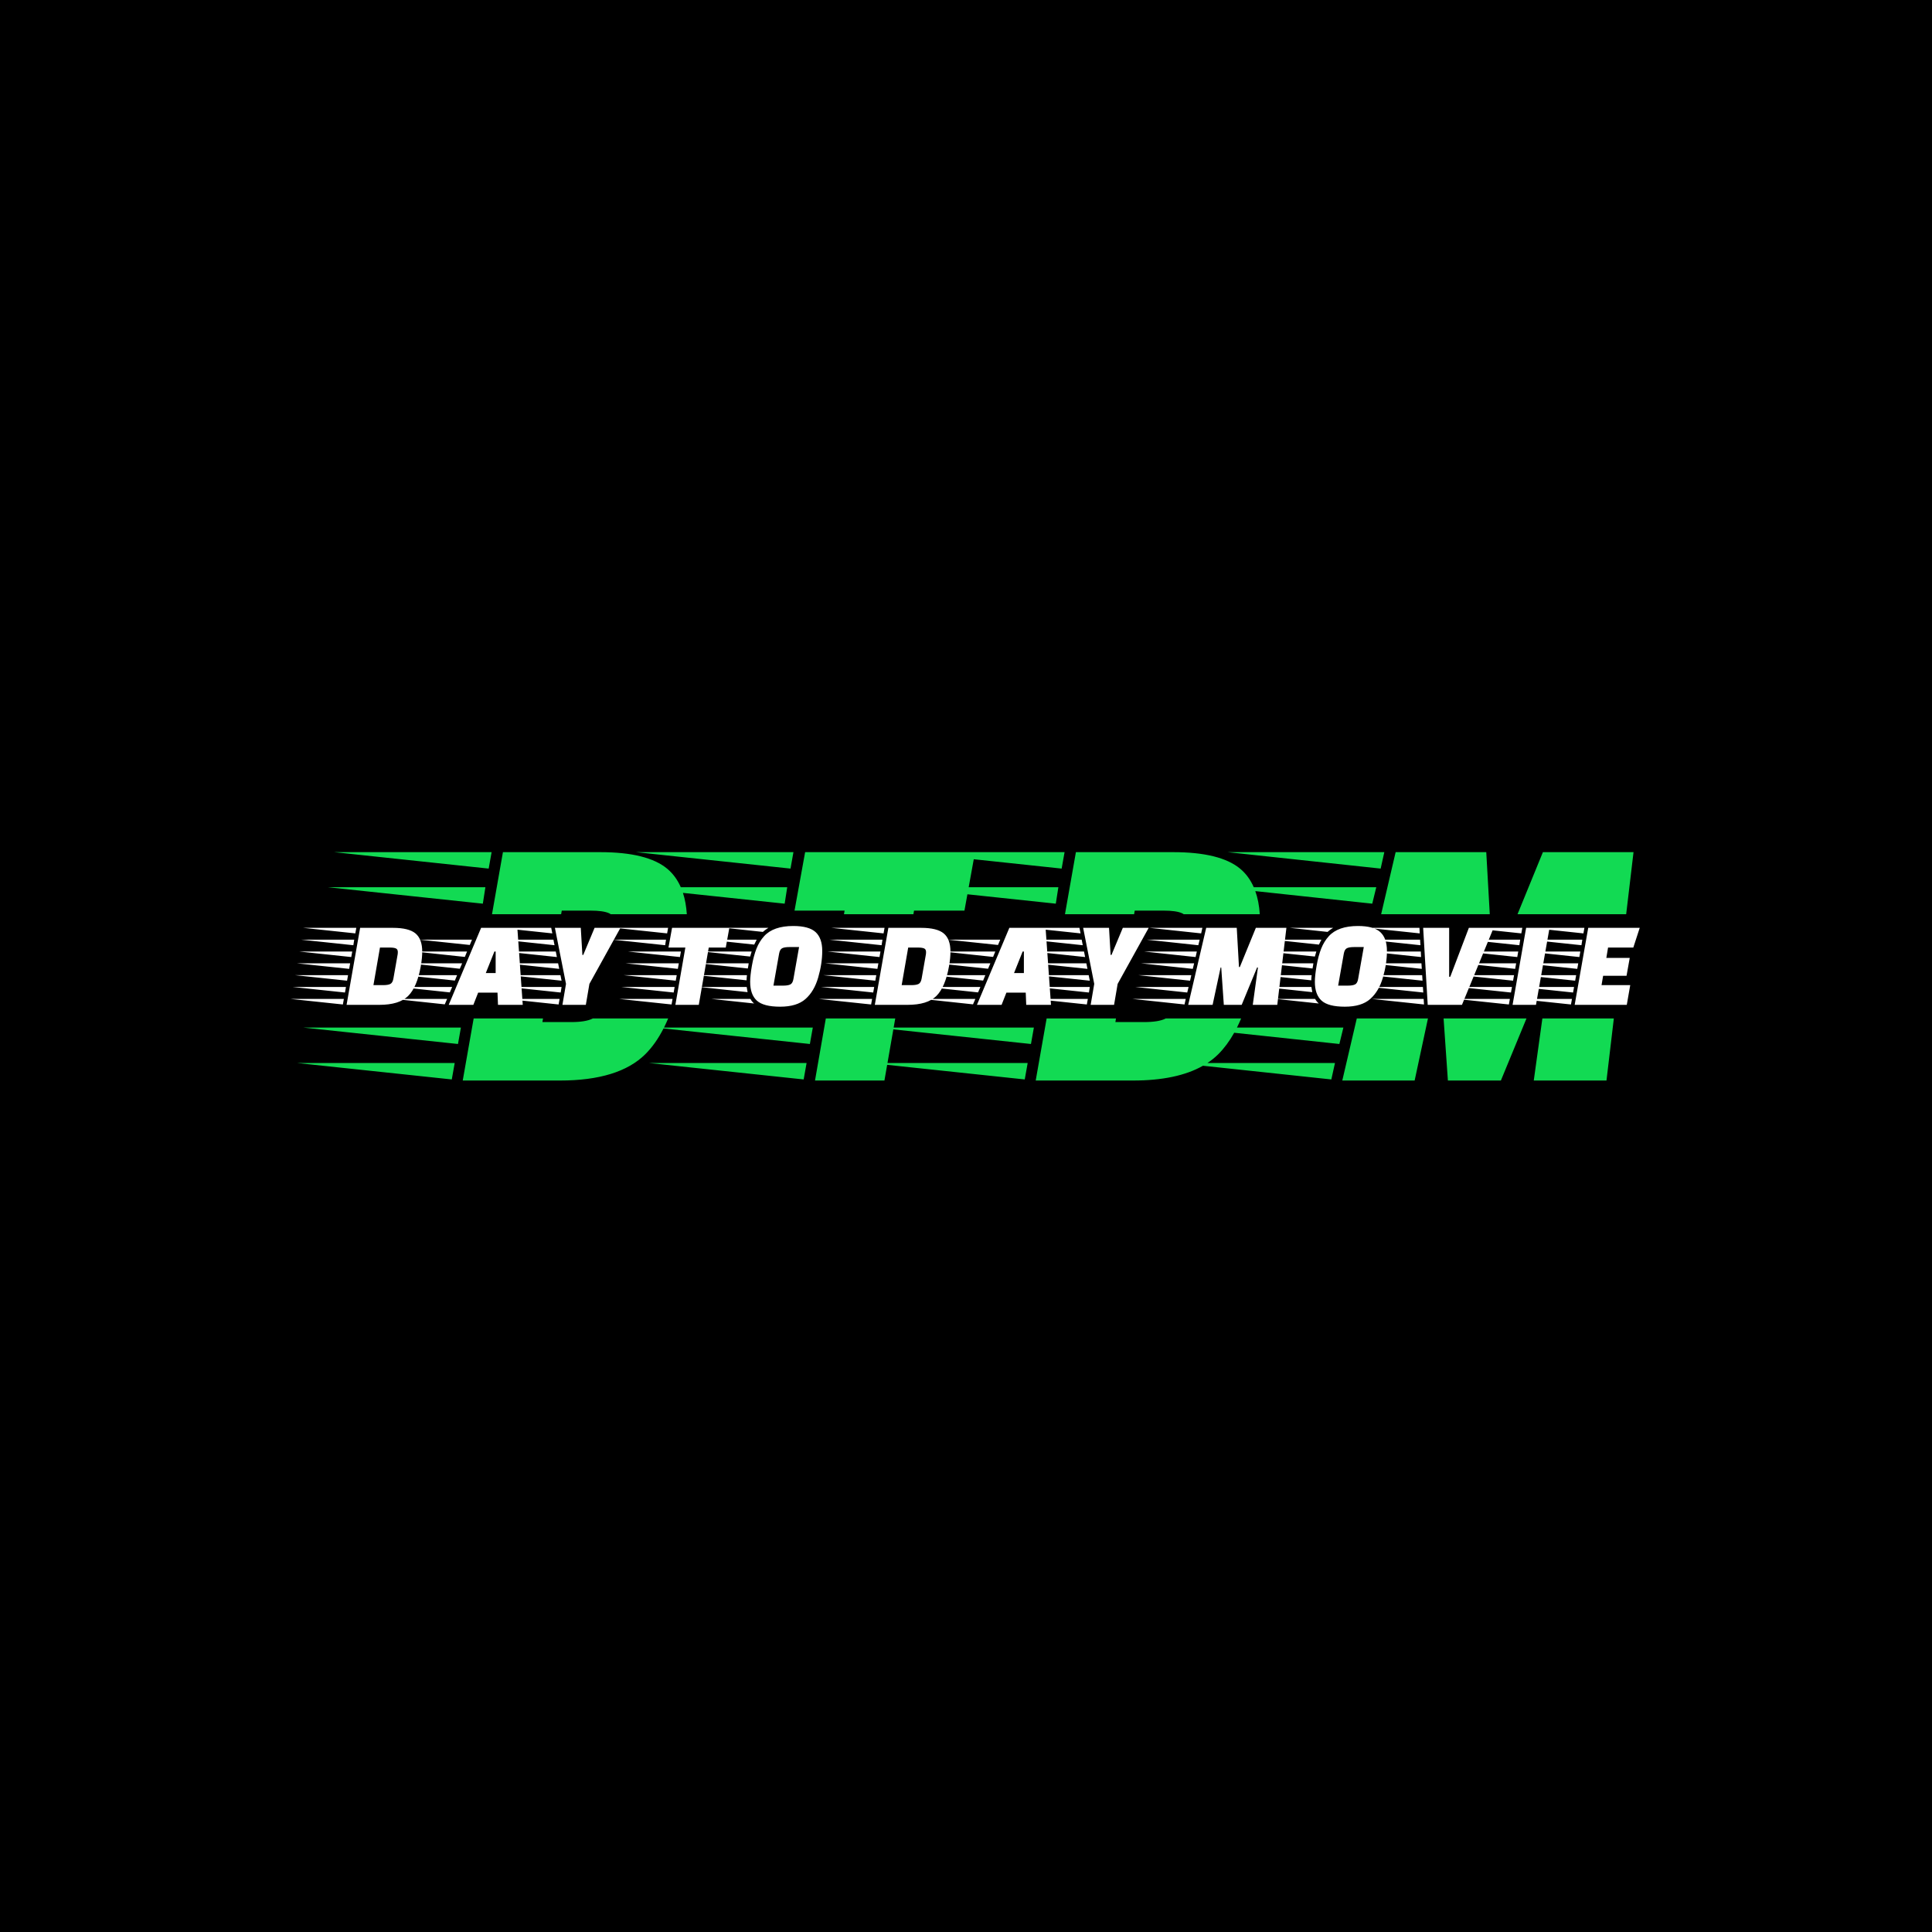 <svg xmlns="http://www.w3.org/2000/svg" version="1.1" xmlns:xlink="http://www.w3.org/1999/xlink" xmlns:svgjs="http://svgjs.dev/svgjs" width="1000" height="1000" viewBox="0 0 1000 1000"><rect width="1000" height="1000" fill="#000000"></rect><g transform="matrix(0.7,0,0,0.7,149.576,282.127)"><svg viewBox="0 0 396 247" data-background-color="#0d0d0d" preserveAspectRatio="xMidYMid meet" height="623" width="1000" xmlns="http://www.w3.org/2000/svg" xmlns:xlink="http://www.w3.org/1999/xlink"><defs></defs><g id="tight-bounds" transform="matrix(1,0,0,1,0.24,-0.1)"><svg viewBox="0 0 395.52 247.2" height="247.2" width="395.52"><g><svg></svg></g><g><svg viewBox="0 0 395.52 247.2" height="247.2" width="395.52"><g><path d="M62.247 90.124h28.495c9.213 0 15.769 1.621 19.669 4.863 1.697 1.423 3.023 3.229 3.979 5.421h31.2l-0.75 4.82-29.822-3.165c0.605 1.852 0.985 3.938 1.14 6.257l-22.309 0c-0.162-0.119-0.34-0.221-0.536-0.307-1.143-0.5-2.928-0.75-5.356-0.749h-8.463l-0.183 1.056-20.266 0zM109.463 141.543l43.626 0-0.857 4.821-42.904-4.554c-1.553 3.036-3.334 5.554-5.345 7.553-5.185 5.142-13.526 7.713-25.024 7.713h-28.495l3.202-18.195 20.334 0-0.183 1.056h8.463c2.785 0 4.856-0.336 6.213-1.007 0.031-0.016 0.063-0.032 0.093-0.049l22.102 0c-0.391 0.927-0.799 1.815-1.225 2.662zM48.107 151.934l-0.857 4.821-45.421-4.821zM57.105 100.408l-0.75 4.82-45.42-4.82zM49.928 141.543l-0.857 4.821-45.421-4.821zM58.926 90.124l-0.857 4.82-45.313-4.82zM197.546 107.263h-14.783l-0.184 1.057-20.354 0 0.184-1.057h-14.676l3.106-17.139h49.813l-0.377 2.079-19.548-2.079h46.171l-0.857 4.82-25.766-2.741-1.487 8.205h26.289l-0.75 4.82-25.914-2.75zM176.791 141.543h41.108l-0.857 4.821-40.345-4.282-1.716 9.852h41.097l-0.857 4.821-40.334-4.281-0.802 4.602h-20.353l3.169-18.195 20.354 0zM151.268 151.934l-0.857 4.821-45.421-4.821zM147.411 90.124l-0.857 4.82-45.313-4.82zM230.219 90.124h28.495c9.213 0 15.769 1.621 19.668 4.863 1.697 1.423 3.023 3.229 3.979 5.421h35.914l-1.178 4.82-34.285-3.682c0.709 1.978 1.148 4.236 1.317 6.774l-22.309 0c-0.162-0.119-0.34-0.221-0.535-0.307-1.143-0.5-2.928-0.75-5.356-0.75h-8.463l-0.184 1.057-20.266 0zM277.435 141.543h31.199l-1.178 4.821-30.83-3.295c-1.389 2.48-2.946 4.578-4.671 6.294-0.951 0.944-2.009 1.801-3.174 2.571h37.389l-1.071 4.821-37.632-4.013c-5.072 2.89-11.917 4.334-20.537 4.334h-28.495l3.203-18.195 20.334 0-0.184 1.056h8.463c2.785 0 4.856-0.336 6.213-1.007 0.031-0.016 0.063-0.032 0.094-0.049h22.101c-0.391 0.927-0.799 1.815-1.224 2.662zM320.632 90.124l-1.071 4.82-44.886-4.82zM329.523 157.076h-21.21l4.25-18.195 20.864 0zM323.953 90.124h26.567l1.03 18.196-31.848 0zM367.124 90.124h26.567l-2.154 18.196-31.852 0zM385.764 157.076h-21.318l2.522-18.195 20.95 0zM354.805 157.076h-15.533l-1.261-18.195 24.3 0z" fill="#12da53" data-fill-palette-color="tertiary"></path></g><g transform="matrix(1,0,0,1,0,111.772)"><svg viewBox="0 0 395.52 23.657" height="23.657" width="395.52"><g><svg viewBox="0 0 395.52 23.657" height="23.657" width="395.52"><g><svg viewBox="0 0 395.52 23.657" height="23.657" width="395.52"><g><svg viewBox="0 0 395.52 23.657" height="23.657" width="395.52"><g><svg viewBox="0 0 395.52 23.657" height="23.657" width="395.52"><g><svg viewBox="0 0 395.52 23.657" height="23.657" width="395.52"><g transform="matrix(1,0,0,1,0,0)"><svg width="395.52" viewBox="-12.5 -32 547.51 32.75" height="23.657" data-palette-color="#ffffff"><path d="M15.7-31.25L29-31.25Q35.45-31.25 38.18-28.98 40.9-26.7 40.9-21.6L40.9-21.6Q40.9-19 40.3-15.6L40.3-15.6Q38.8-7.2 35.18-3.6 31.55 0 23.5 0L23.5 0 10.2 0 15.7-31.25ZM27.7-23.25L27.7-23.25 23.75-23.25 21.1-8 25.05-8Q27-8 27.95-8.47 28.9-8.95 29.2-10.65L29.2-10.65 30.95-20.6Q31-20.9 31-21.4L31-21.4Q31-22.55 30.2-22.9 29.4-23.25 27.7-23.25ZM9.1-2.4L8.7-0.15-12.5-2.4 9.1-2.4ZM10.8-12.05L10.4-9.8-10.8-12.05 10.8-12.05ZM11.65-16.85L11.25-14.6-9.95-16.85 11.65-16.85ZM12.5-21.65L12.1-19.4-9.1-21.65 12.5-21.65ZM13.3-26.45L12.95-24.2-8.25-26.45 13.3-26.45ZM9.95-7.25L9.55-5-11.65-7.25 9.95-7.25ZM14.15-31.25L13.75-29-7.4-31.25 14.15-31.25ZM63.6-4.95L61.65 0 51.65 0 64.8-31.25 79.5-31.25 81.7 0 71.65 0 71.45-4.95 63.6-4.95ZM66.7-12.9L70.7-12.9 70.7-21.65 70.2-21.65 66.7-12.9ZM51-2.4L50.05-0.2 29.55-2.4 51-2.4ZM53.05-7.25L52.1-5.05 31.6-7.25 53.05-7.25ZM55.05-12.05L54.15-9.85 33.65-12.05 55.05-12.05ZM57.1-16.85L56.15-14.65 35.7-16.85 57.1-16.85ZM59.1-21.65L58.2-19.45 37.75-21.65 59.1-21.65ZM63.15-31.25L62.25-29.1 41.85-31.25 63.15-31.25ZM61.1-26.45L60.2-24.3 39.8-26.45 61.1-26.45ZM41.85-31.25L62.25-29.1 63.15-31.25 41.85-31.25ZM96.65-2.4L96.25-0.15 75.1-2.4 96.65-2.4ZM97.45-7.25L97.1-5 75.95-7.25 97.45-7.25ZM97-12.05L97.45-9.8 76.25-12.05 97-12.05ZM96.05-16.85L96.5-14.6 75.3-16.85 96.05-16.85ZM73.45-26.45L94.15-26.45 94.6-24.2 73.45-26.45ZM74.4-21.65L95.1-21.65 95.55-19.4 74.4-21.65ZM93.25-31.25L93.7-29 72.55-31.25 93.25-31.25ZM94.75-31.25L105.25-31.25 105.9-20.25 106.25-20.25 110.85-31.25 121.35-31.25 108.75-8.5 107.3 0 97.8 0 99.25-8.5 94.75-31.25ZM165.54-31.25L164.09-23.25 157.19-23.25 153.14 0 143.64 0 147.69-23.25 140.84-23.25 142.29-31.25 165.54-31.25ZM142.49-2.4L142.09-0.15 120.89-2.4 142.49-2.4ZM144.19-12.05L143.79-9.8 122.59-12.05 144.19-12.05ZM145.04-16.85L144.64-14.6 123.44-16.85 145.04-16.85ZM145.89-21.65L145.49-19.4 124.29-21.65 145.89-21.65ZM143.34-7.25L142.94-5 121.74-7.25 143.34-7.25ZM139.84-26.45L139.49-24.2 118.29-26.45 139.84-26.45ZM140.69-31.25L140.29-29 119.14-31.25 140.69-31.25ZM183.44-7.8L187.39-7.8Q189.34-7.8 190.29-8.28 191.24-8.75 191.54-10.45L191.54-10.45 193.84-23.45 189.84-23.45Q187.94-23.45 186.99-22.98 186.04-22.5 185.74-20.8L185.74-20.8 183.44-7.8ZM191.49-32L191.49-32Q197.84-32 200.54-29.53 203.24-27.05 203.24-21.9 203.24-16.75 201.61-11.13 199.99-5.5 196.46-2.38 192.94 0.75 186.16 0.75 179.39 0.75 176.69-1.73 173.99-4.2 173.99-9.35L173.99-9.35Q173.99-11.8 174.69-15.83 175.39-19.85 176.54-22.78 177.69-25.7 179.64-27.85L179.64-27.85Q183.39-32 191.49-32ZM173.39-16.85L173.24-15.85Q173.14-15.45 173.04-14.75L173.04-14.75 153.39-16.85 173.39-16.85ZM152.84-12.05L172.69-12.05Q172.54-10.9 172.54-9.95L172.54-9.95 152.84-12.05ZM154.59-21.65L174.59-21.65 173.99-19.6 154.59-21.65ZM153.49-7.25L172.59-7.25Q172.79-5.85 172.94-5.15L172.94-5.15 153.49-7.25ZM156.94-26.45L176.64-26.45Q175.94-25.15 175.64-24.45L175.64-24.45 156.94-26.45ZM158.29-2.4L174.09-2.4Q174.74-1.25 175.59-0.55L175.59-0.55 158.29-2.4ZM163.84-31.25L181.39-31.25Q179.94-30.35 179.14-29.6L179.14-29.6 163.84-31.25ZM230.08-31.25L243.38-31.25Q249.83-31.25 252.56-28.98 255.28-26.7 255.28-21.6L255.28-21.6Q255.28-19 254.68-15.6L254.68-15.6Q253.18-7.2 249.56-3.6 245.93 0 237.88 0L237.88 0 224.58 0 230.08-31.25ZM242.08-23.25L242.08-23.25 238.13-23.25 235.48-8 239.43-8Q241.38-8 242.33-8.47 243.28-8.95 243.58-10.65L243.58-10.65 245.33-20.6Q245.38-20.9 245.38-21.4L245.38-21.4Q245.38-22.55 244.58-22.9 243.78-23.25 242.08-23.25ZM223.48-2.4L223.08-0.15 201.88-2.4 223.48-2.4ZM225.18-12.05L224.78-9.8 203.58-12.05 225.18-12.05ZM226.03-16.85L225.63-14.6 204.43-16.85 226.03-16.85ZM226.88-21.65L226.48-19.4 205.28-21.65 226.88-21.65ZM227.68-26.45L227.33-24.2 206.13-26.45 227.68-26.45ZM224.33-7.25L223.93-5 202.73-7.25 224.33-7.25ZM228.53-31.25L228.13-29 206.98-31.25 228.53-31.25ZM277.98-4.95L276.03 0 266.03 0 279.18-31.25 293.88-31.25 296.08 0 286.03 0 285.83-4.95 277.98-4.95ZM281.08-12.9L285.08-12.9 285.08-21.65 284.58-21.65 281.08-12.9ZM265.38-2.4L264.43-0.2 243.93-2.4 265.38-2.4ZM267.43-7.25L266.48-5.05 245.98-7.25 267.43-7.25ZM269.43-12.05L268.53-9.85 248.03-12.05 269.43-12.05ZM271.48-16.85L270.53-14.65 250.08-16.85 271.48-16.85ZM273.48-21.65L272.58-19.45 252.13-21.65 273.48-21.65ZM277.53-31.25L276.63-29.1 256.23-31.25 277.53-31.25ZM275.48-26.45L274.58-24.3 254.18-26.45 275.48-26.45ZM256.23-31.25L276.63-29.1 277.53-31.25 256.23-31.25ZM311.03-2.4L310.63-0.15 289.48-2.4 311.03-2.4ZM311.83-7.25L311.48-5 290.33-7.25 311.83-7.25ZM311.38-12.05L311.83-9.8 290.63-12.05 311.38-12.05ZM310.43-16.85L310.88-14.6 289.68-16.85 310.43-16.85ZM287.83-26.45L308.53-26.45 308.98-24.2 287.83-26.45ZM288.78-21.65L309.48-21.65 309.93-19.4 288.78-21.65ZM307.63-31.25L308.08-29 286.93-31.25 307.63-31.25ZM309.13-31.25L319.63-31.25 320.28-20.25 320.63-20.25 325.23-31.25 335.73-31.25 323.13-8.5 321.68 0 312.18 0 313.63-8.5 309.13-31.25ZM350.77-2.4L350.27-0.15 329.17-2.4 350.77-2.4ZM351.92-7.25L351.37-5 330.32-7.25 351.92-7.25ZM353.02-12.05L352.52-9.8 331.47-12.05 353.02-12.05ZM354.17-16.85L353.62-14.6 332.62-16.85 354.17-16.85ZM355.27-21.65L354.77-19.4 333.77-21.65 355.27-21.65ZM356.42-26.45L355.87-24.2 334.92-26.45 356.42-26.45ZM357.52-31.25L357.02-29 336.07-31.25 357.52-31.25ZM364.92-15.15L361.67 0 351.77 0 359.07-31.25 371.47-31.25 372.37-15.35 372.72-15.35 379.22-31.25 391.62-31.25 387.92 0 377.97 0 380.07-15.15 379.72-15.15 373.47 0 366.22 0 365.17-15.15 364.92-15.15ZM412.62-7.8L416.57-7.8Q418.52-7.8 419.47-8.28 420.42-8.75 420.72-10.45L420.72-10.45 423.02-23.45 419.02-23.45Q417.12-23.45 416.17-22.98 415.22-22.5 414.92-20.8L414.92-20.8 412.62-7.8ZM420.67-32L420.67-32Q427.02-32 429.72-29.53 432.42-27.05 432.42-21.9 432.42-16.75 430.8-11.13 429.17-5.5 425.64-2.38 422.12 0.75 415.34 0.75 408.57 0.75 405.87-1.73 403.17-4.2 403.17-9.35L403.17-9.35Q403.17-11.8 403.87-15.83 404.57-19.85 405.72-22.78 406.87-25.7 408.82-27.85L408.82-27.85Q412.57-32 420.67-32ZM402.57-16.85L402.42-15.85Q402.32-15.45 402.22-14.75L402.22-14.75 382.57-16.85 402.57-16.85ZM382.02-12.05L401.87-12.05Q401.72-10.9 401.72-9.95L401.72-9.95 382.02-12.05ZM383.77-21.65L403.77-21.65 403.17-19.6 383.77-21.65ZM382.67-7.25L401.77-7.25Q401.97-5.85 402.12-5.15L402.12-5.15 382.67-7.25ZM386.12-26.45L405.82-26.45Q405.12-25.15 404.82-24.45L404.82-24.45 386.12-26.45ZM387.47-2.4L403.27-2.4Q403.92-1.25 404.77-0.55L404.77-0.55 387.47-2.4ZM393.02-31.25L410.57-31.25Q409.12-30.35 408.32-29.6L408.32-29.6 393.02-31.25ZM447.47-0.15L426.27-2.4 447.32-2.4 447.47-0.15ZM447.17-5L425.97-7.25 447.02-7.25 447.17-5ZM446.02-24.2L424.82-26.45 445.87-26.45 446.02-24.2ZM446.27-19.4L425.12-21.65 446.17-21.65 446.27-19.4ZM445.72-29L424.57-31.25 445.62-31.25 445.72-29ZM446.57-14.6L425.42-16.85 446.42-16.85 446.57-14.6ZM446.87-9.8L425.72-12.05 446.72-12.05 446.87-9.8ZM447.12-31.25L457.67-31.25 457.67-11.4 458.12-11.4 465.67-31.25 475.72-31.25 462.87 0 448.97 0 447.12-31.25ZM492.91 0L483.41 0 488.91-31.25 498.41-31.25 492.91 0ZM482.31-2.4L481.91-0.15 460.71-2.4 482.31-2.4ZM484.01-12.05L483.61-9.8 462.41-12.05 484.01-12.05ZM484.86-16.85L484.46-14.6 463.26-16.85 484.86-16.85ZM485.71-21.65L485.31-19.4 464.11-21.65 485.71-21.65ZM486.51-26.45L486.16-24.2 464.96-26.45 486.51-26.45ZM483.16-7.25L482.76-5 461.56-7.25 483.16-7.25ZM487.36-31.25L486.96-29 465.81-31.25 487.36-31.25ZM530.96-19.05L529.66-11.8 520.16-11.8 519.51-8 531.16-8 529.76 0 508.61 0 514.11-31.25 535.01-31.25 532.41-23.25 522.16-23.25 521.46-19.05 530.96-19.05ZM507.51-2.4L507.11-0.15 485.91-2.4 507.51-2.4ZM509.21-12.05L508.81-9.8 487.61-12.05 509.21-12.05ZM510.06-16.85L509.66-14.6 488.46-16.85 510.06-16.85ZM510.91-21.65L510.51-19.4 489.31-21.65 510.91-21.65ZM511.71-26.45L511.36-24.2 490.16-26.45 511.71-26.45ZM508.36-7.25L507.96-5 486.76-7.25 508.36-7.25ZM512.56-31.25L512.16-29 491.01-31.25 512.56-31.25Z" opacity="1" transform="matrix(1,0,0,1,0,0)" fill="#ffffff" class="undefined-text-0" data-fill-palette-color="primary" id="text-0"></path></svg></g></svg></g></svg></g></svg></g><g></g></svg></g></svg></g></svg></g></svg></g></svg><rect width="395.52" height="247.2" fill="none" stroke="none" visibility="hidden"></rect></g></svg></g></svg>